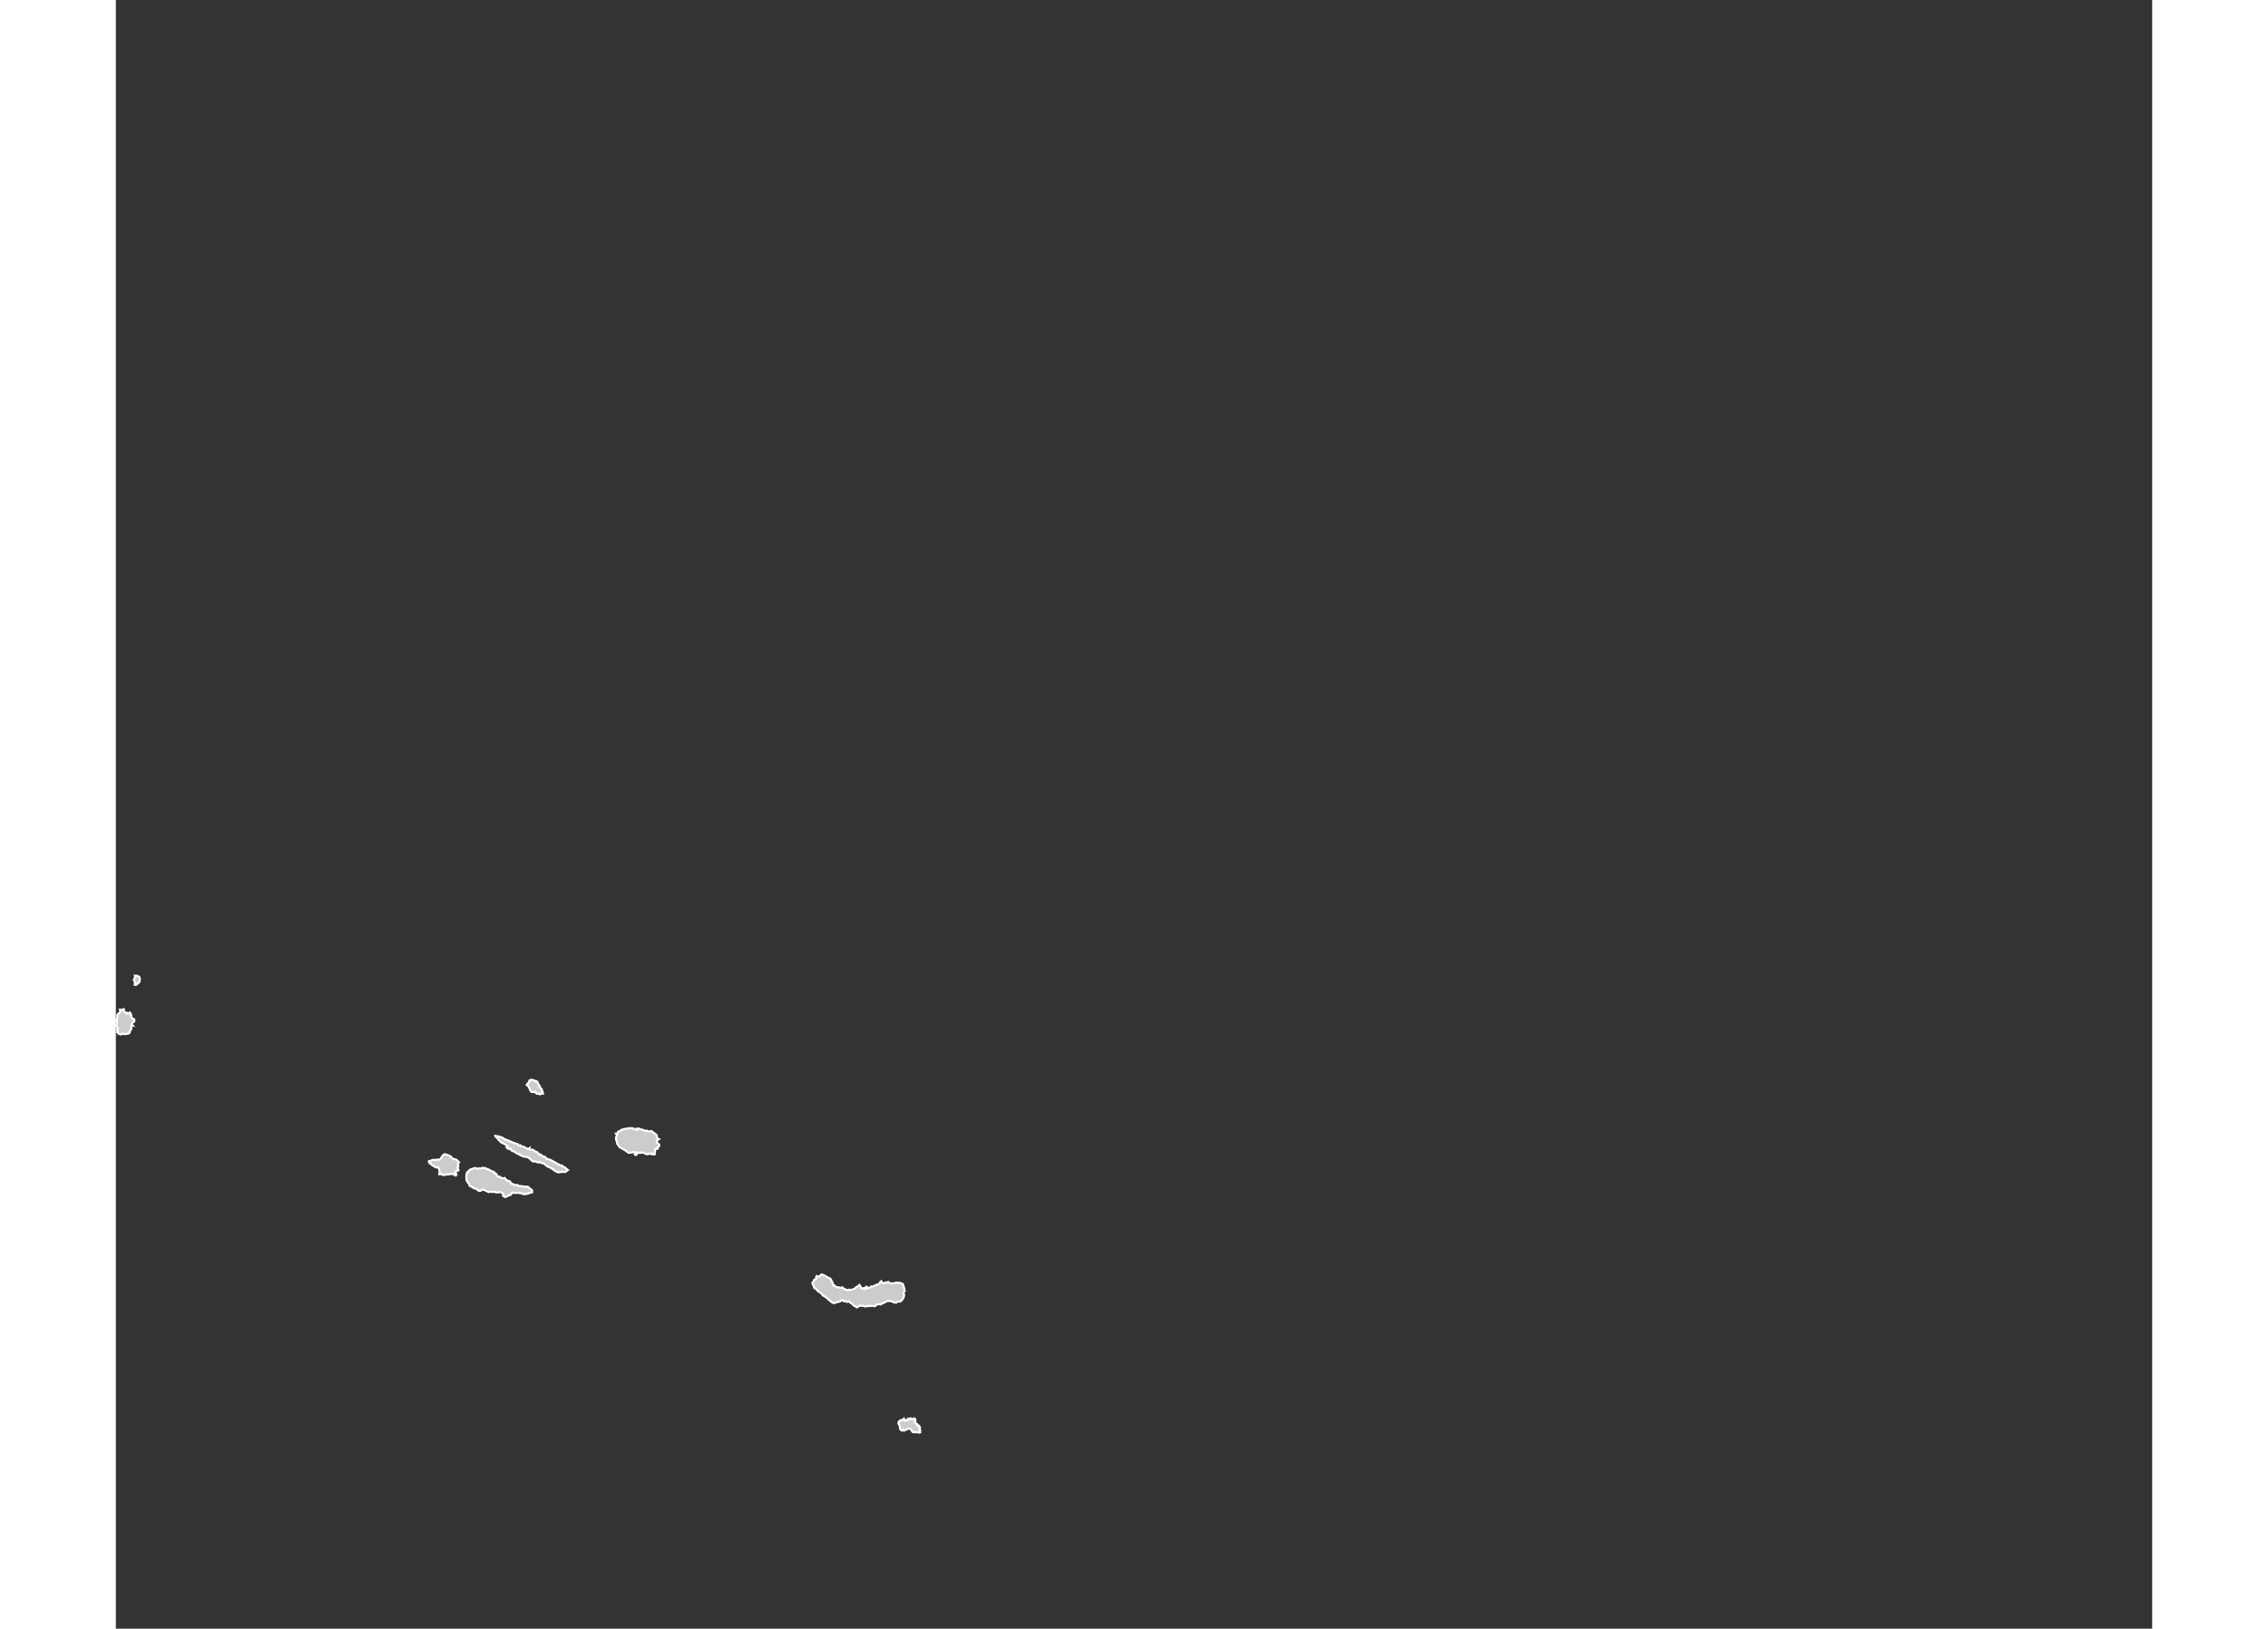 <?xml version="1.0" encoding="utf-8"?>
<!-- (c) ammap.com | SVG map of Portugal - Low -->
<svg xmlns="http://www.w3.org/2000/svg" xmlns:amcharts="http://amcharts.com/ammap" xmlns:xlink="http://www.w3.org/1999/xlink" version="1.1" width="859px" height="617px" viewBox="0 0 500 400">
	<rect x="0" y="0" width="500" height="400" fill="#333333" stroke="none"/>
	<defs>
		<style type="text/css">
			.land
			{
				fill: #CCCCCC;
				fill-opacity: 1;
				stroke:white;
				stroke-opacity: 1;
				stroke-width:0.5;
			}
		</style>

		<amcharts:ammap projection="mercator" leftLongitude="-31.27" topLatitude="42.156" rightLongitude="-6.187" bottomLatitude="32.401"></amcharts:ammap>

		<!-- All areas are listed in the line below. You can use this list in your script. -->
		<!--{id:"PT-01"},{id:"PT-02"},{id:"PT-03"},{id:"PT-04"},{id:"PT-05"},{id:"PT-06"},{id:"PT-07"},{id:"PT-08"},{id:"PT-09"},{id:"PT-10"},{id:"PT-11"},{id:"PT-12"},{id:"PT-13"},{id:"PT-14"},{id:"PT-15"},{id:"PT-16"},{id:"PT-17"},{id:"PT-18"},{id:"PT-20"},{id:"PT-30"}-->

	</defs>
	<g>
		<path id="PT-01" title="Aveiro" class="land" d="M714.45,186.3l2.77,0.02l0.91,-1.04l1.06,1.26l0.89,-0.83l-0.82,-0.39l0.2,-0.55l0.93,0.43l0.25,-0.46l1.88,2.17l-0.3,-2.13l1.62,0.49l1.68,-1.65l0.95,0.6l0,0l0.85,0.34l-0.12,1.35l1.16,0.63l-0.28,0.67l2.51,0.64l1.34,-1.27l0.06,0.89l-1.37,1.65l0.93,3.38l-0.84,0.75l-1.19,-0.72l-0.73,0.83l-1.28,-0.77l-0.76,0.37l0.57,1.27l-1.13,2.85l-1.88,0.71l0.19,1.19l0.92,0.75l0.08,2.41l1.55,0.78l-1.99,0.83l0.74,2.38l1.1,1.16l-2.7,1.04l0.57,1.85l-1.18,1.34l-0.04,1.72l0,0l-0.05,0.82l-1.49,-0.19l-0.14,1.16l-1.24,0.26l-0.18,1.58l-2.19,-0.47l-0.2,-1.04l1.42,0.01l0.12,-2.9l-0.74,-1.51l-2.14,0.91l-0.07,-2.67l-1.27,-0.86l-0.64,2.45l-0.88,-0.09l-3.83,-3.8l0,0l1.01,-4.22l-0.36,-0.88l2.58,-8.59L714.45,186.3z"/>
		<path id="PT-02" title="Beja" class="land" d="M729.62,296.49L733.07,296.15L734.51,297.31L735.4,296.56L739.9,299.22L742.42,299.43L745.25,301.28L746.34,300.91L750.67,301.75L750.73,301.02L753.47,298.6L753.55,297.35L755.16,297.31L755.75,296.45L757.32,296.04L758.68,298.76L760.39,299.43L760.11,300.33L761.35,302.9L762.99,301.77L762.99,301.77L763.73,302.52L768.42,300.49L767.37,302.64L767.9,303.19L766.78,305.21L766.33,308.39L764.92,308.72L763.28,307.54L762.34,308.11L762.58,309.1L760.92,309.57L760.01,309.15L758.1,310.09L758.55,311.09L757.44,314.51L756.15,316.63L753.09,318.89L752.39,322.64L750.48,325.01L750.21,328.13L750.21,328.13L748.26,328.02L746.87,329.49L745.06,328.94L742.23,329.66L739.36,331.65L738.24,331.76L737.73,332.96L735.38,332.86L734.6,334.03L735.11,334.6L732.74,336.34L728.86,335.44L726.13,333.65L726.05,332.14L724.71,331.6L724.42,332.21L721.61,332.37L720.57,334.06L718.55,333.98L716.81,332.69L715.36,333.06L714.62,334.1L713.84,333.1L711.65,333.32L711.14,331.87L709.67,331.43L709.67,331.43L710,327.87L708.93,325.23L709.99,320.68L709.15,319.29L709.77,316.48L709.77,316.48L710.3,317.06L711.59,316.67L713.23,319.11L713.94,318.51L715.32,319.27L716.27,318.97L716.38,317.28L717.47,316.62L717.84,315.13L721.09,314.43L724.37,315.38L724.23,314.61L725.36,313.31L725.54,309.55L724.74,308.24L723.32,308.41L721.88,306.38L722.54,304.69L723.34,305.14L724.28,303.08L725.62,303.73L725.83,301.83L727.24,302.12L727.85,301.19L730.71,300.33L730.72,298.64z"/>
		<path id="PT-03" title="Braga" class="land" d="M733.2,152.59L732.86,155.07L731.04,158.08L733.64,157.59L735.16,158.26L734.9,161.69L738.56,162.34L739.52,161.2L740.79,162.96L739.19,165.54L738.18,165.47L737.89,166.49L736.77,166.97L735.63,171.28L735.63,171.28L733.84,173.64L732.75,172.62L732.08,173.2L731.03,172.62L729.58,170.22L728.07,169.74L726.04,171.52L725.74,172.71L724.82,172.28L724.52,171.21L722.37,171.84L722.68,171.04L722.2,170.9L721.19,171.79L720.42,171.26L718.98,171.56L718.44,172.51L715.53,172.71L715.53,172.71L715.54,170.6L715.54,170.6L716.16,170.23L714.28,169.41L713.66,168.34L712.68,168.47L710.33,167.25L710.33,167.25L709.24,161.32L709.24,161.32L710.91,161.23L712.81,160.12L714.25,160.52L714.5,159.54L715.73,160.39L716.58,160.03L717.04,160.84L717.74,160.52L717.53,159.17L718.34,158.49L718.97,156L720.24,156.26L722.97,154.66L725.13,155.04L725.52,154.21L726.23,154.62L729.6,152.64L729.6,152.64L731.85,153.07z"/>
		<path id="PT-04" title="Bragança" class="land" d="M772.71,145.41L773.7,145.63L774.27,147.34L775.03,147.62L778.35,147.5L779.4,146.33L780.62,147.3L779.94,149.88L781.69,150.38L780.01,155.79L780.87,158.45L782.2,159.43L783.94,158.26L788.43,159.23L792,162.9L789.83,165.45L790.05,166.03L788.33,168.15L788.5,169.03L787.45,169.8L787.94,170.84L785.67,170.88L786.07,171.94L784.86,172.42L784.15,174.21L782.6,174.79L782.87,175.44L782.3,175.85L781.47,175.45L779.93,176.98L779.29,176.3L779.03,176.79L777.5,176.62L775.58,179.76L773.72,181.34L774.16,182.62L772.43,185.44L768.56,185.74L768.56,185.74L766.65,185.92L763.18,183.61L763.75,181.71L762.28,181.22L762.69,179.48L761.22,181.7L758.51,180.91L756.78,181.14L756.78,181.14L755.1,180.79L754.06,178.81L752.75,178.16L752.75,178.16L753.31,176.59L754.16,176.75L754.03,175.02L754.96,174.26L754.54,173.82L756.46,172.82L754.98,171.71L754.86,168.54L756.97,167.53L757.43,165.38L759.16,165.08L758.22,162.2L759.8,157.11L760.96,155.74L760.99,154.68L759.75,152.82L760.06,150.05L760.06,150.05L760.92,148.38L760.54,146.13L761.93,145.35L763.63,146.08L764.12,147.08L766.2,147.05L767.05,146.06L768.15,147.3L769.8,147.5L772.03,147.24z"/>
		<path id="PT-05" title="Castelo Branco" class="land" d="M741.69,218.88L745.68,217.07L747.17,215.01L749.43,215.25L751.01,212.07L755.5,212.61L756.05,211.41L757.14,211.19L757.85,211.53L757.75,214.03L755.89,216.24L756.32,216.78L758.81,217.7L759.68,216.56L761.3,217.28L762.86,214.97L763.75,216.87L765.95,216.39L767.93,217.74L767.93,217.74L767.55,218.53L765.99,219.06L765.72,222.42L766.61,223.71L768.26,223.71L770.69,227.84L769.34,231.46L769.44,233.64L766.8,236.12L767.13,237.66L765.9,241.83L761.61,242.54L758.45,241.98L755.86,243.04L749.29,242.11L749.29,242.11L746.26,243.78L745.18,242.71L744.18,243.22L743.58,244.99L742.55,245.19L740.34,247.27L740.34,247.27L740.8,245.92L739.09,243.15L737.51,241.91L736.15,242.2L736.15,242.2L735.76,238.77L735.76,238.77L735.12,239.46L733.64,238.67L733.09,239.16L732.98,241.77L732.38,242.31L733.07,244L730.56,244.25L727.35,242.87L727.58,238.45L727.14,237.4L726.43,237.81L725.81,236.74L725.81,236.74L725.81,236.71L725.81,236.71L726.12,234.8L728.18,234.45L728.93,233.2L730.1,233.04L731.06,231.04L731.06,231.04L731.18,230.44L732.2,230.51L732.09,229.76L733.77,229.95L733.82,228.96L734.27,229.52L734.38,228.77L735.97,229.27L736.3,228.23L737.91,228.22L737.47,226.99L739.1,225.95L740.87,226.87L740.93,225.45L740.93,225.45L740.58,225.19L740.58,225.19L741.54,224.81L741.97,225.7L743.28,223.98L740.84,220.86z"/>
		<path id="PT-06" title="Coimbra" class="land" d="M710.05,206.88L713.88,210.68L714.76,210.77L715.4,208.32L716.66,209.18L716.74,211.85L718.87,210.94L719.61,212.45L719.5,215.35L718.08,215.34L718.28,216.38L720.46,216.85L720.64,215.27L721.88,215L722.02,213.84L723.51,214.03L723.56,213.21L723.56,213.21L725.35,213.59L726.89,215.03L728.72,214.2L730.58,214.62L735.64,211.65L740.23,207.79L740.23,207.79L741.23,209.49L739.61,210.67L739.7,211.28L741.22,211.65L740.97,213.95L742.45,214.68L740.99,215.67L740.31,217.4L741.69,218.88L741.69,218.88L740.84,220.86L743.28,223.98L741.97,225.7L741.54,224.81L740.58,225.19L740.58,225.19L740.93,225.45L740.93,225.45L740.87,226.87L739.1,225.95L737.47,226.99L737.91,228.22L736.3,228.23L735.97,229.27L734.38,228.77L734.27,229.52L733.82,228.96L733.77,229.95L732.09,229.76L732.2,230.51L731.18,230.44L731.06,231.04L731.06,231.04L730.63,230.8L731.34,229.5L729.89,227.43L730.27,225.34L729.16,224.65L728.19,226.19L727.16,225.57L726.1,226.47L725.4,227.95L726.27,228.78L725.99,230L724.9,228.8L723.01,231.46L721.9,231.13L722.82,230.16L721.36,227.24L721.33,228.43L720.37,227.6L719.32,228.9L718.32,228.97L717.8,230.43L717.07,227.18L716.13,227.2L715.39,228.65L714.51,228.73L714.57,227.88L713.48,227.1L710.61,226.65L709.53,227.82L707.38,227.37L706.58,226.51L706.58,226.51L707.6,222.68L706.09,220.62z"/>
		<path id="PT-07" title="Évora" class="land" d="M727.62,269.61L727.91,269.98L729.29,268.26L731.53,268.18L731.01,268.94L731.56,270.35L732.59,268.46L734.38,269.85L734.11,271.49L737.19,270.12L738.73,272.8L741.45,273.31L742.64,272.81L743.25,271.56L744.35,272.64L744.81,271.95L746.26,272.68L747.31,270.97L749.27,270.39L748.93,269.4L749.55,268.76L752.09,270.54L751.67,272.09L753.04,273L753.62,275.21L753,275.24L754.03,277.12L756.03,277.02L756.11,276.16L758.66,275.25L759.84,275.92L759.05,277.88L759.96,279.14L759.96,279.14L758.19,280.26L757.79,283.69L758.7,284.27L756.46,288.7L756.24,290.13L756.91,289.95L756.96,290.48L755.79,291.84L757.56,292.49L761.64,298.26L762.99,301.77L762.99,301.77L761.35,302.9L760.11,300.33L760.39,299.43L758.68,298.76L757.32,296.04L755.75,296.45L755.16,297.31L753.55,297.35L753.47,298.6L750.73,301.02L750.67,301.75L746.34,300.91L745.25,301.28L742.42,299.43L739.9,299.22L735.4,296.56L734.51,297.31L733.07,296.15L729.62,296.49L729.62,296.49L728.57,295.58L726.31,295.14L726.06,294.42L724.63,294.39L725.85,292.79L725.28,292.3L725.85,292.24L724.61,291.8L725.01,290.93L723.16,287.42L719.78,288.59L718.88,287.35L718.39,287.54L718.83,288.49L718.12,288.81L716.65,287.33L714.63,287.27L714.18,284.75L718.99,280.59L718.68,279.77L719.31,278.74L717.55,278.65L717.55,278.65L719.01,276.88L719.96,277.38L721.23,275.8L721.9,276.25L722.89,274.9L724.03,275.61L724.67,274.79L725.02,275.37L725.31,274.44L726.89,276.43L727.79,275.99L728.34,277.21L729.33,277.14L729.2,277.65L730.34,278.27L730.85,277.04L730.06,276.38L729.76,276.91L728.89,275.67L729.8,274.5L726.22,272.84z"/>
		<path id="PT-08" title="Faro" class="land" d="M740.33,348.75l0.55,0.1l-1.95,1.54L740.33,348.75zM736.63,348.68l2.27,1.68l-1.73,-0.23l-1.68,-1.24L736.63,348.68zM740.55,348.05l0.37,0.36l-1.61,0.47L740.55,348.05zM727.5,345.65l-2.1,0.43l-2.13,-1.16l-2.25,0.64l-3.12,-1.28l-2.55,-0.2l-1.53,0.64l-0.09,1.1l-1.87,-0.3l-5.29,1.74l-1.69,1.93l-0.5,-1.25l-1.05,0.11l2.95,-5.64l-0.47,-1.23l1.83,-2.86l-0.56,-2.06l2.58,-4.82l0,0l1.47,0.44l0.51,1.45l2.19,-0.22l0.78,1l0.74,-1.04l1.45,-0.37l1.73,1.29l2.02,0.09l1.04,-1.69l2.81,-0.16l0.29,-0.61l1.33,0.54l0.09,1.51l2.73,1.8l3.87,0.89l2.37,-1.74l-0.51,-0.57l0.78,-1.17l2.35,0.11l0.51,-1.2l1.13,-0.11l2.87,-2l2.83,-0.72l1.8,0.56l1.4,-1.48l1.95,0.11l0,0l1.54,1.55l1.78,12.48l-1.64,-0.22l-3.2,1.01l-7.37,5.39l-1.02,-0.48l-1.39,0.82l-0.45,1l-1.78,-1.13l-1.33,0.25l-4.04,-2.62l-2.27,-0.8L727.5,345.65z"/>
		<path id="PT-09" title="Guarda" class="land" d="M753.2,190.22l1.23,0.85l-0.62,0.88l-1.01,-0.59L753.2,190.22zM756.78,181.14l1.74,-0.23l2.7,0.79l1.47,-2.22l-0.4,1.74l1.46,0.49l-0.56,1.91l3.47,2.31l1.92,-0.18l0,0l4.09,7.03v0.63l-0.79,0.22l-0.13,3.64l1.17,3.8l-1.62,3.95l1.41,0.65l0.18,1.61l-1.72,2.48l0.48,1.81l1.69,1.78l-0.41,1.49l-2.12,1.19l-0.3,1.53l-2.54,0.2l0,0l-1.98,-1.34l-2.2,0.48l-0.89,-1.9l-1.56,2.31l-1.61,-0.72l-0.87,1.14l-2.49,-0.92l-0.43,-0.55l1.86,-2.21l0.1,-2.5l-0.71,-0.33l-1.09,0.22l-0.55,1.19l-4.49,-0.53l-1.58,3.18l-2.26,-0.24l-1.49,2.06l-3.99,1.8l0,0l-1.37,-1.48l0.68,-1.72l1.46,-1l-1.48,-0.72l0.25,-2.3l-1.52,-0.37l-0.1,-0.61l1.62,-1.18l-0.99,-1.7l0,0l5.14,-2.53l2.67,-0.57l1.44,-4.84l-1.76,-0.98l0.64,-1.47l-1.81,-1.34l2.11,-3.77l1.49,0.12l1.91,2.37l1.59,-2.75l0.74,0.41l0.18,-1.82l1.2,-0.9l0.35,-1.58l-1.69,-0.8l-0.01,-0.92l1.31,-0.04l-0.26,-1.34L756.78,181.14z"/>
		<path id="PT-10" title="Leiria" class="land" d="M713.14,245.57l0.48,0.63l-1.37,1.74l0,0l-0.61,-0.63l0,0l0.14,2.29l0,0l-5.5,0.58l-1.33,3.05l-1.43,0.58l-0.11,3.25l0,0l-2.27,-0.53l-3.52,3.99l-0.77,-1.47l0.49,-0.86l-0.42,-1.36l-1.74,-0.63l-1.3,1.39l-1.4,-0.34l0,0l-0.76,-2.32l-1.39,-0.44l1.98,-0.15l3.33,-2.53l0.93,0.76l-0.36,0.26l1.25,-0.04l-1.39,-1.4l1.77,-2.64l1.08,-0.15l-0.26,-0.7l2.19,-2.7l-0.33,-0.67l1.14,-4.73l4.95,-13.29l0,0l0.8,0.86l2.15,0.44l1.07,-1.16l2.87,0.44l1.09,0.78l-0.05,0.85l0.88,-0.08l0.74,-1.45l0.94,-0.01l0.72,3.25l0.52,-1.46l1,-0.06l1.05,-1.3l0.96,0.83l0.03,-1.19l1.46,2.92l-0.91,0.97l1.11,0.33l1.89,-2.66l1.09,1.2l0.28,-1.21l-0.86,-0.83l0.7,-1.48l1.06,-0.9l1.03,0.63l0.97,-1.55l1.12,0.7l-0.39,2.09l1.45,2.07l-0.71,1.3l0.44,0.24l0,0l-0.96,2l-1.17,0.17l-0.75,1.25l-2.06,0.35l-0.31,1.91l0,0l0,0l0,0l-1.49,-0.28l0.11,1.67l-0.5,-0.51l-1.1,0.92l-0.76,-0.34l-1.54,1.2l-0.77,-4.39l-3.65,2.51l-1.33,-0.53l-1.31,0.66l-0.13,1.11l0.52,0.89l-0.47,0.66l1.43,0.6l-0.49,1.37l-1.67,0.92l0,0L713.14,245.57z"/>
		<path id="PT-11" title="Lisboa" class="land" d="M698.66,281.01l-4.29,0.26l-1.35,1.03l-2.16,-1.16l-1.09,0.51l-1.88,-0.76l0.45,-1.68l-0.9,-1.24l2.85,-6.36l-0.36,-5.52l2.41,-5.21l0.14,-3.6l0,0l1.4,0.34l1.31,-1.39l1.74,0.63l0.43,1.36l-0.48,0.86l0.77,1.47l3.53,-3.99l2.27,0.53l0,0l0.61,0.39l-0.19,1.52l2.2,0.59l1.15,-0.64l1.35,1.12l0.2,1.51l-2.73,0.57l3.63,3.07l0.51,1.54l-1.32,1.23l-1.16,-0.03l0.6,0.48l-1.13,1.9l0.84,0.29l-1.28,0.74l-0.63,2.27l-1.82,2.5l0,0l-0.66,-1.03l-0.18,-3.61l-2.82,4.9l-0.57,3.53L698.66,281.01z"/>
		<path id="PT-12" title="Portalegre" class="land" d="M749.43,242.2L750.62,245.13L752.81,247.38L754.06,247.58L754.33,249.15L757.1,250.55L756.2,253.62L756.68,255.46L759.08,257.81L758.77,260.66L762.14,262.16L761.85,264.7L763.07,265.08L765.36,264.35L767.67,266.89L767.94,268.14L764.75,272.86L765.15,274.57L759.96,279.14L759.96,279.14L759.05,277.88L759.84,275.92L758.66,275.25L756.11,276.16L756.03,277.02L754.03,277.12L753,275.24L753.62,275.21L753.04,273L751.67,272.09L752.09,270.54L749.55,268.76L748.93,269.4L749.27,270.39L747.31,270.97L746.26,272.68L744.81,271.95L744.35,272.64L743.25,271.56L742.64,272.81L741.45,273.31L738.73,272.8L737.19,270.12L734.11,271.49L734.38,269.85L732.59,268.46L731.56,270.35L731.01,268.94L731.53,268.18L729.29,268.26L727.91,269.98L727.62,269.61L727.62,269.61L725.63,265.84L723.97,264.65L725.39,262.49L728.94,260.25L730.54,257.48L732.33,257.83L733.98,255.24L733.87,254.33L735.81,253.57L736.73,252.46L734.53,249.88L736.22,246.16L739.51,248.35L740.34,247.27L740.34,247.27L742.55,245.19L743.58,244.99L744.18,243.22L745.18,242.71L746.26,243.78L749.29,242.11L749.29,242.11z"/>
		<path id="PT-13" title="Porto" class="land" d="M713.01,179.9l-0.84,-1.46l-0.7,-5.37l-1.5,-3.47l0.37,-2.35l0,0l2.35,1.22l0.97,-0.13l0.63,1.08l1.88,0.82l-0.62,0.37l0,0l-0.01,2.1l0,0l2.91,-0.19l0.54,-0.95l1.45,-0.3l0.76,0.53l1.01,-0.89l0.48,0.14l-0.31,0.8l2.15,-0.63l0.3,1.07l0.92,0.43l0.3,-1.19l2.03,-1.78l1.5,0.48l1.46,2.4l1.05,0.58l0.67,-0.58l1.09,1.02l1.79,-2.36l0,0l0.85,0.95l-0.52,0.97l1.78,1.13l-0.27,1.26l1.28,1.28l-1.15,5.11l0,0l-1.26,-0.12l-3.19,1.38l-4.79,-0.18l-1.88,1.18l0,0l-0.95,-0.59l-1.68,1.65l-1.62,-0.49l0.3,2.13l-1.88,-2.17l-0.25,0.46l-0.93,-0.43l-0.2,0.55l0.82,0.39l-0.89,0.83l-1.06,-1.26l-0.91,1.04l-2.77,-0.02l0,0L713.01,179.9z"/>
		<path id="PT-14" title="Santarém" class="land" d="M703.41,257.06l0.11,-3.25l1.43,-0.58l1.34,-3.05l5.5,-0.58l0,0l-0.14,-2.29l0,0l0.61,0.63l0,0l1.36,-1.71l-0.47,-0.66l-0.5,-2.42l0,0l1.67,-0.92l0.49,-1.37l-1.43,-0.6l0.47,-0.66l-0.52,-0.89l0.13,-1.11l1.31,-0.65l1.34,0.53l3.65,-2.51l0.77,4.39l1.54,-1.2l0.76,0.34l1.1,-0.92l0.5,0.51l-0.1,-1.67l1.5,0.28l0,0l0.01,0.04l0,0l0.61,1.07l0.72,-0.42l0.44,1.06l-0.23,4.42l3.21,1.38l2.51,-0.24l-0.69,-1.7l0.6,-0.53l0.1,-2.61l0.55,-0.49l1.48,0.79l0.64,-0.69l0,0l0.39,3.44l0,0l1.36,-0.29l1.59,1.24l1.71,2.77l-0.46,1.35l0,0l-0.83,1.08l-3.29,-2.19l-1.69,3.72l2.19,2.58l-0.92,1.11l-1.94,0.76l0.11,0.92l-1.65,2.58l-1.79,-0.34l-1.6,2.76l-3.54,2.24l-1.43,2.16l1.66,1.2l1.99,3.77l0,0l-1.4,3.24l3.58,1.66l-0.91,1.17l0.87,1.25l0.3,-0.54l0.79,0.66l-0.51,1.23l-1.15,-0.62l0.14,-0.51l-0.99,0.07l-0.56,-1.22l-0.9,0.45l-1.58,-1.99l-0.29,0.93l-0.35,-0.58l-0.64,0.82l-1.14,-0.71l-1,1.35l-0.67,-0.45l-1.27,1.59l-0.95,-0.5l-1.47,1.78l0,0l-2.09,-0.79l0.53,-2.33l-1.35,1.27l-2.17,-1.45l-1.44,4.14l-1.2,0.35l-1.5,-1.11l-2.17,1.03l-0.58,-0.95l0,0l-0.6,-0.74l0.31,-1.04l-1.06,-0.91l0,0l1.82,-2.5l0.63,-2.27l1.28,-0.73l-0.84,-0.29l1.14,-1.9l-0.6,-0.48l1.16,0.03l1.32,-1.23l-0.51,-1.54l-3.63,-3.07l2.73,-0.57l-0.2,-1.51l-1.35,-1.12l-1.15,0.64l-2.2,-0.59l0.2,-1.52L703.41,257.06z"/>
		<path id="PT-15" title="Setúbal" class="land" d="M710.19,292.41l3.4,0.11l-1.57,-0.9l-0.66,-4.77l-0.66,1.32l-0.81,-0.64l0.22,1.13l-0.92,0.22l1.7,0.16l-0.71,1.33l-3.75,-1.92l-4.11,2.99l-6.13,1.29l1.3,-3.69l1.19,-0.74l-1.2,0.31l-0.93,-3.58l-1.62,-2.32l3.69,-1.03l-0.01,0.91l1.46,0.68l-0.85,-0.13l0.67,1.27l-0.04,-0.88l0.77,-0.08l1.02,1.63l-0.47,-1.8l-0.82,-0.44l1.57,-0.78l0.11,0.71l0.55,-0.36l0.82,0.77l-0.46,-1.27l1.28,-0.69l-2.53,0.41l0.14,-1.04l3.75,-1.78l0,0l0.58,0.95l2.17,-1.03l1.5,1.11l1.2,-0.35l1.44,-4.14l2.17,1.46l1.36,-1.27l-0.53,2.33l2.09,0.79l0,0l1.76,0.09l-0.63,1.03l0.31,0.82l-4.81,4.16l0.45,2.53l2.02,0.06l1.47,1.48l0.71,-0.32l-0.44,-0.95l0.49,-0.18l0.9,1.24l3.37,-1.16l1.86,3.51l-0.4,0.87l1.24,0.44l-0.57,0.06l0.57,0.49l-1.23,1.6l1.43,0.03l0.26,0.72l2.26,0.44l1.05,0.91l0,0l1.1,2.15l0,1.7l-2.86,0.86l-0.61,0.92l-1.4,-0.29l-0.22,1.9l-1.34,-0.64l-0.94,2.05l-0.8,-0.45l-0.66,1.69l1.45,2.03l1.42,-0.17l0.8,1.31l-0.18,3.76l-1.13,1.3l0.14,0.78l-3.28,-0.95l-3.24,0.7l-0.37,1.49l-1.09,0.66l-0.1,1.69l-0.95,0.29l-1.38,-0.75l-0.71,0.6l-1.64,-2.45l-1.29,0.39l-0.53,-0.58l0,0l-0.48,-4.31l-2.52,-0.97l1.58,-2.76l1.56,-4.99l0.12,-7.66l-1.31,-3.37l-2.55,-2.86l2.59,1.92l0.82,2.23l-0.26,-2.13L710.19,292.41z"/>
		<path id="PT-16" title="Viana do Castelo" class="land" d="M728.77,138.91L729.06,142.2L731.07,141.47L731.76,141.89L732.2,143.76L729.67,145.69L727.97,148.62L728.5,150.29L729.47,150.18L729.6,152.64L729.6,152.64L726.23,154.62L725.52,154.21L725.13,155.04L722.97,154.66L720.24,156.26L718.97,156L718.34,158.49L717.53,159.17L717.74,160.52L717.04,160.84L716.58,160.03L715.73,160.39L714.5,159.54L714.25,160.52L712.81,160.12L710.91,161.23L709.24,161.32L709.24,161.32L707.01,155.52L707.65,152.97L707.24,150.44L710.93,147.78L711.31,146.4L713.9,144.85L714.73,142.93L717.57,142.66L718.4,141.58L724.33,141.4L726.8,139.16L727.74,139.3L728.54,138.41z"/>
		<path id="PT-17" title="Vila Real" class="land" d="M737.79,148.04L738.46,148.16L738.22,150.9L738.83,151.51L739.7,149.98L744.26,148.86L745.74,149.98L747.89,149.95L747.08,152.18L749.93,151.64L750.53,150.48L752.1,150.66L752.87,153.1L754.84,151.18L756.44,151.61L760.06,150.05L760.06,150.05L759.75,152.82L760.99,154.68L760.96,155.74L759.8,157.11L758.22,162.2L759.16,165.08L757.43,165.38L756.97,167.53L754.86,168.54L754.98,171.71L756.46,172.82L754.54,173.82L754.96,174.26L754.03,175.02L754.16,176.75L753.31,176.59L752.75,178.16L752.75,178.16L750.51,178.64L749.86,179.46L749.09,179.1L747.76,180.44L745.4,180.17L744.35,181.06L741.22,180.21L740.69,180.88L738.79,180.41L737.6,181.96L737.6,181.96L738.74,176.85L737.46,175.57L737.73,174.32L735.95,173.19L736.48,172.22L735.63,171.28L735.63,171.28L736.77,166.97L737.89,166.49L738.18,165.47L739.19,165.54L740.79,162.96L739.52,161.2L738.56,162.34L734.9,161.69L735.16,158.26L733.64,157.59L731.04,158.08L732.86,155.07L733.2,152.59L733.2,152.59L734.4,152.16L735.62,150.23L737.3,150.12z"/>
		<path id="PT-18" title="Viseu" class="land" d="M752.75,178.16l1.31,0.65l1.04,1.98l1.67,0.35l0,0l-1.3,3.89l0.26,1.34l-1.31,0.04l0.01,0.92l1.69,0.8l-0.34,1.58l-1.2,0.9l-0.18,1.82l-0.73,-0.41l-1.59,2.75l-1.91,-2.37l-1.49,-0.12l-2.11,3.77l1.81,1.34l-0.64,1.47l1.77,0.98l-1.44,4.84l-2.67,0.57l-5.14,2.53l0,0l-4.6,3.86l-5.06,2.98l-1.86,-0.42l-1.83,0.83l-1.54,-1.44l-1.79,-0.37l0,0l0.04,-1.72l1.18,-1.34l-0.57,-1.85l2.7,-1.04l-1.1,-1.16l-0.74,-2.37l1.99,-0.83l-1.55,-0.78l-0.08,-2.41l-0.92,-0.75l-0.19,-1.19l1.88,-0.71l1.13,-2.85l-0.57,-1.27l0.76,-0.37l1.28,0.77l0.73,-0.83l1.19,0.72l0.84,-0.75l-0.93,-3.38l1.37,-1.65l-0.06,-0.89l-1.34,1.27l-2.51,-0.64l0.28,-0.67l-1.16,-0.63l0.12,-1.35l-0.85,-0.34l0,0l1.88,-1.18l4.79,0.18l3.19,-1.38l1.26,0.12l0,0l1.2,-1.55l1.9,0.47l0.53,-0.67l3.13,0.85l1.05,-0.89l2.35,0.27l1.33,-1.34l0.77,0.36l0.65,-0.83L752.75,178.16zM754.43,191.07l-1.23,-0.85l-0.39,1.14l1.01,0.59L754.43,191.07z"/>
		<path id="PT-20" title="Açores" class="land" d="M195.14,348.31l0.12,0.03l0.1,0.19l0.24,0.06l0.29,-0.04l0,-0.2l0.07,-0.03l0.35,0.21l-0.06,0.33l0.1,0.18l-0.16,0.23l0.05,0.2l0.09,0.08l0.17,0.06l0.22,0.1l-0.02,0.14l0.39,0.22l-0.12,0.07l0.05,0.19l0.25,-0.04l0.08,0.22l0.13,0.06l-0.08,0.27l-0.04,0.17l0.18,0.31l-0.13,0.28l0.09,0.17l-0.09,0.06l-0.04,-0.08l-0.21,0.02l-0.19,-0.01l-0.46,0.02l-0.34,-0.09l-0.4,0.08l-0.38,-0.39l-0.04,-0.21l-0.27,-0.2l-0.35,-0.09l-0.31,-0.01l-0.3,0.27l-0.15,-0.06l-0.44,0.29l-0.2,-0.27l-0.14,0.15l-0.17,0.1l-0.33,-0.2l-0.14,-0.25l-0.06,-0.68l-0.35,-0.64l0.13,-0.49l0.24,-0.02l0.11,-0.24l0.19,-0.09l0.22,0.06l0.37,-0.3l-0.02,0.2l0.33,0.21l0.21,-0.25l0.36,0.18l0.23,-0.11l0.04,-0.27l0.19,0.11l0.16,-0.15l0.09,0.07L195.14,348.31zM184.1,316.25l0.11,-0.06l0.02,-0.18l0.14,0l0.07,0.09l-0.05,0.22l0.08,0.09l0.22,-0.09l0.51,-0.09l0.33,-0.32l0.26,0.1l0.46,-0.26l0.31,-0.05l0.25,-0.23l0.29,-0.02l0.45,-0.26l0.15,-0.36l0.24,-0.17l0.06,0.22l0.56,0.25l0.22,0l0.39,-0.21l0.28,0.05l0.2,-0.14l0.17,0.19l0.54,0.18l0.33,0.01l1.14,-0.24l0.41,0.1l0.22,-0.05l0.79,0.31l0.3,0.94l0.06,0.3l0.11,0.47l-0.24,0.29l-0.06,0.26l0.15,0.49l-0.1,0.44l-0.24,0.49l-0.37,0.44l-0.29,0.2l-0.61,0.01l-0.3,0.24l-0.2,0.04l-0.37,-0.06l-0.79,-0.36l-0.79,0l-0.64,0.29l-0.12,0.1l-0.38,0.12l-0.29,0.11l-0.18,0.23l-0.23,-0.08l-0.8,0.09l-0.52,0.43l-0.71,-0.12l-0.35,0.07l-0.28,-0.07l-0.22,0.11l-0.28,-0.12l-0.14,0.13l-0.39,0.07l-0.41,-0.19l-0.2,0.03l-0.28,-0.01l-0.34,-0.1l-0.13,0.12l-0.29,0.05l-0.15,0.23l-0.29,0.08l-0.25,-0.28l-0.39,-0.09l-0.26,-0.34l-0.76,-0.54l-0.14,-0.23l-0.56,0.14l-0.37,-0.22l-0.36,0.08l-0.31,-0.26l-0.43,0.01l-0.21,0.28l-0.35,0.07l-0.71,0.17l-0.45,0.18l-0.31,-0.09l-0.51,-0.34l-0.23,-0.31l-0.33,-0.12l-0.24,-0.35l-0.71,-0.45l-0.51,-0.34l-0.16,-0.37l-0.19,-0.09l-0.35,-0.25l-0.57,-0.37l-0.15,-0.28l-0.62,-0.43l-0.05,-0.31l-0.35,-0.67l-0.05,-0.27l0.25,-0.21l0.1,-0.26l0.12,-0.26l0.26,-0.01l0.23,-0.3l-0.05,-0.24l0.08,-0.12l0.07,-0.23l0.57,0.16l0.42,-0.31l0.09,-0.2l0.18,-0.05l0.57,0.2l0.4,0.26l0.43,0.21l0.11,0.14l0.48,0.12l0.32,0.4l0.14,0.48l0.18,0.06l0.18,0.77l0.14,0.12l0.2,-0.05l0.09,0.24l0.5,0.19l0.41,0l0.34,0.15l0.4,-0.09l0.25,0.1l0.03,-0.05l0.21,0.23l0.23,0.1l0.58,0.29l0.34,-0.07l0.24,-0.09l0.19,0.12l0.27,-0.02l0.86,-0.32l0.2,-0.25l0.56,-0.35l0.28,-0.17l0.08,-0.17l0.08,-0.01l0.17,0.34l0.11,0.21l0.08,0.13l0.16,0.23l0.22,-0.06l0.3,0.15l0.05,-0.19l0.11,-0.02l0.09,0.16l0.2,0.06L184.1,316.25zM90.09,286.79l0.78,0.12l0.28,0.22l0.39,0.07l0.79,0.48l0.23,0.04l0.23,0.09l0.23,0.19l-0.02,0.13l0.16,0.15l0.21,0l0.16,0.18l0.09,0.31l0.25,0.26l0.39,-0.05l0.39,0.32l0.39,0.09l0.45,-0.1l0.35,0.49l0.34,0.13l0.08,0.13l0.36,0.02l0.21,0.18l0.29,0.53l0.3,-0.03l0.33,0.27l0.83,0.01l0.12,0.14l0.28,0.08l1.64,0.21l0.22,-0.05l0.51,0.15l0.04,0.2l0.67,0.4l0.16,0.26l0.02,0.4l-0.46,0.15l-0.32,0l-0.13,0.14l-0.15,-0.03l-0.14,0.13l-0.33,-0.09l-0.14,0.18l-0.39,0l-0.76,-0.26l-1.01,-0.09l-0.2,0.07l-0.67,-0.12l-0.3,0.11l-0.02,0.15l-0.14,0.07l-0.15,0.25l-0.34,0.04l-0.65,0.38l-0.36,0.1l-0.35,-0.21l-0.16,-0.1l0,-0.31l-0.02,-0.26l-0.51,-0.33l-0.99,0.08l-0.86,-0.16l-0.34,0.06l-0.32,-0.12l-0.5,0.14l-1.11,-0.55l-0.38,-0.08l-0.19,0.05l-0.16,0.21l-0.59,0.05l-0.62,-0.5l-0.49,-0.11l-1.16,-0.67l-0.14,-0.52l-0.25,-0.21l-0.35,-0.65l-0.05,-0.22l0.08,-0.25l-0.08,-0.46l0.06,-0.37l0.16,-0.61l0.2,-0.01l-0.02,-0.12l0.26,-0.08l0.04,-0.22l0.42,-0.3l0.07,0.04l0.87,-0.36l0.91,0.22l0.19,-0.16l0.33,0.07L90.09,286.79zM80.63,283.48l0.32,0l0.98,0.36l0.33,0.18l0.05,0.15l0.46,0.41l0.81,0.2l0.71,0.69l-0.17,0.19l-0.15,0.4l0.15,0.4l-0.25,0.32l0.29,0.59l-0.09,0.12l-0.46,0.04l-0.18,0.22l0,0.38l0.09,0.02l0.05,0.12l-0.09,0.07l0.14,0.15l-0.11,0.15l-0.12,-0.17l-0.06,0.05l-0.11,0.03l0.04,-0.13l0.17,-0.1l-0.08,-0.12l-0.09,0.08l-0.26,-0.04l-0.35,0.13l-0.68,-0.05l-0.25,0.12l-0.7,0.01l-0.35,0.12l-0.39,-0.02l-0.55,-0.25l-0.31,0.09l-0.02,-0.11l0.17,0l0.03,-0.12l-0.08,-0.07l-0.08,-0.73l-0.25,-0.6l-0.22,-0.16l-0.19,0.12l-0.1,-0.07l-0.14,0.04l-0.47,-0.29l-0.61,-0.38l-0.31,-0.4l-0.11,0.03l0,-0.27l-0.19,-0.07l0.05,-0.18l0.43,0.01l0.2,-0.2l0.32,-0.09l0.81,0.02l0.29,-0.11l0.43,0.09l0.38,-0.28l0.47,-0.76L80.63,283.48zM93.17,278.95l0.91,0.16l0.81,0.29l0.95,0.57l0.14,-0.03l1.63,0.72l1.01,0.3l0.3,0.29l0.25,0.09l0.19,-0.06l0.11,0.22l0.75,0.15l0.48,0.33l0.6,0.19l0.29,-0.2l-0.04,0.19l0.18,0.17l0.35,0.08l0.33,-0.06l0.6,0.47l0.42,0.12l0.46,0.54l0.41,0.04l0.11,0.24l0.57,0.22l0.24,0.21l0.21,-0.06l0.35,0.48l0.45,0.06l0.56,0.23l1.61,0.9l0.29,0.14l0.19,0.13l0.59,0.23l0.1,-0.04l0.09,0.21l0.53,0.19l0.81,0.7l-0.17,0.08l-0.12,0.15l-0.36,0.27l-0.27,-0.08l-1.5,0.15l-0.99,-0.5l-0.25,-0.3l-0.29,-0.09l-0.36,-0.27l-0.69,-0.27l-1.01,-0.81l-0.4,-0.02l-0.49,-0.27l-0.35,0.12l-0.86,-0.32l-0.19,0.08l-0.29,-0.06l-0.3,-0.19l-0.4,-0.44l-0.6,-0.39l-1.23,-0.21l-0.28,-0.23l-0.26,-0.02l-0.02,-0.12l-0.19,-0.15l-0.15,0.03l-0.51,-0.23l-0.61,-0.42l-0.71,-0.28l-0.31,-0.53l-0.29,0.14l-0.11,-0.16l-0.28,0.04l-0.06,-0.1l0.12,-0.1l0.05,-0.22l-0.32,-0.04l0.1,-0.16l-0.13,-0.23l-1.24,-0.61l-0.78,-0.73l-0.32,-0.46l-0.38,-0.28L93.17,278.95zM126.61,277.05l0.21,0.09l0.13,-0.04l0.17,0.19l0.26,-0.06l0.26,0.22l0.3,-0.01l-0.03,-0.16l0.09,-0.13l0.17,0.1l0.27,-0.11l0.18,0.13l0.17,0.14l0.2,-0.1l0.17,0.14l0.41,0.07l0.45,0.23l0.44,-0.07l0.3,0.17l0.07,0.07l0.67,-0.16l1.3,1l0.09,0.65l0.17,0.2l0.32,0.15l-0.24,0.21l-0.28,0.05l-0.05,0.58l0.35,0.25l0.25,0.23l-0.05,0.16l0.09,0.14l-0.22,0.33l-0.28,0.13l0.06,0.28l-0.37,0.06l-0.27,0.2l0.05,0.34l-0.02,0.2l-0.12,0.33l0.05,0.23l-0.38,0.05l-0.26,-0.24l-0.22,0.18l-0.4,-0.17l-0.47,0.18l-0.32,-0.03l-0.85,-0.41l-0.35,0.09l-0.2,-0.09l-0.26,0.13l-0.36,-0.14l-0.19,0.16l-0.26,-0.11l-0.05,0.12l0.16,0.32l-0.29,0.15l-0.23,-0.19l0.2,-0.26l-0.06,-0.23l-0.37,-0.02l-0.24,-0.02l-0.21,0.1l-0.38,0l-0.29,0.09l-0.31,-0.11l-0.66,-0.51l-0.58,-0.31l-0.22,-0.14l-0.58,-0.32l-0.58,-0.84l-0.14,-0.72l-0.14,-0.21l-0.03,-0.66l0.25,-0.52l-0.19,-0.3l0.23,0.06l0.14,-0.28l-0.04,-0.13l0.15,-0.22l0.15,0l0.79,-0.52l1.42,-0.29l0.54,-0.05L126.61,277.05zM102.25,265.19l0.52,0.17l0.24,0.24l0.17,-0.1l0.19,0.1l-0.13,0.09l0.3,0.17l0.34,0.6l0.06,0.26l0.17,0.03l0.02,0.15l0,0.18l0.44,0.4l0.13,0.47l-0.05,0.1l0.18,0.16l0,0.17l-0.13,0.08l0.09,0.13h-0.28l-0.37,0.17l-0.66,-0.21l-0.12,0.07l-0.12,-0.09l-0.02,-0.14l-0.25,-0.09l-0.01,-0.16l-0.87,0.06l-0.36,-0.44l-0.33,-0.85l-0.31,-0.28l-0.01,-0.19l-0.17,-0.02l0.05,-0.17l0.55,-0.51l-0.04,-0.2l0.09,-0.2l0.07,-0.06l0.17,-0.04l0.2,0.02l0.09,-0.08L102.25,265.19zM1.87,247.83l0.12,0.04l-0.07,0.2l0.17,0.41l0.59,0.41l0.15,-0.16l0.14,0.05l-0.03,0.09l0.1,0.05l0.27,-0.07l0.14,-0.19l0.06,0.06l0.14,0.22l-0.05,0.22l0.2,0.22l-0.06,0.06l0.07,0.43l0.28,0.19l0.11,0.27l0.28,-0.04l0.09,0.39l-0.09,0.24l-0.35,0.2L3.94,251.41l-0.01,0.14l0.24,0.33l-0.17,-0.04l-0.2,0.1l-0.06,0.22l0.08,0.4l-0.14,0.37l-0.21,0.22l-0.03,0.33l-0.34,0.21l0.06,0.11l-0.74,0.19l-0.89,-0.12l-0.13,0.15l-0.24,0.04l-0.21,-0.15l-0.29,-0.01l-0.08,-0.23l-0.18,-0.11l0.08,-0.08l-0.12,-0.1l-0.04,-0.21l0.09,-0.08l-0.11,-0.16l0.23,-0.16l0.01,-0.11l-0.16,-0.11l0.01,-0.17l-0.21,-0.25l-0.05,-0.38l0.15,-0.38l-0.12,-0.4L0,250.79l0.13,-0.16l-0.04,-0.14l0.18,0l0.09,-0.19l-0.01,-1.03l0.28,-0.24l0.03,-0.15l0.2,-0.08l0.27,-0.46l-0.11,-0.37l0.74,0.02L1.87,247.83zM5.09,239.59l0.63,0.28l0.19,0.5l-0.01,0.33l-0.15,0.52l-0.51,0.46l-0.21,0.09L4.95,241.9l-0.19,0.01l-0.12,-0.05l-0.05,-0.16l0.21,-0.21l-0.05,-0.21l-0.25,-0.33l-0.07,-0.37l0.3,-0.67l-0.06,-0.28l0.19,0.05L5.09,239.59z"/>
		<path id="PT-30" title="Madeira" class="land" d="M466.72,523l0.33,0.95l0.49,0.83l-0.51,-0.25l-0.17,-0.31l-0.28,-0.84L466.72,523zM466.1,520.05l0.49,1.05l0.06,0.99l-0.77,-1.89l-0.67,-0.54l-0.09,-1.18l0.59,0.7L466.1,520.05zM445.36,507.43l0.5,0.79l0.77,0.74l0.61,0.03l0.39,0.43l1.32,0.26l1.12,-0.26l0.83,-0.56l0.82,0.14l1.89,-0.41l0.63,0.4l0.64,0.73l0.87,0.75l0.43,0.71l0.77,0.21l0.63,0.18l1.05,0.08l0.55,0.15l0.6,-0.02l0.3,0.14l-0.14,0.35l-0.84,0.04l-0.5,0.12l-0.32,0.56l-0.26,0.11l0.09,0.35l-0.38,0.62l-0.62,0.21l-0.32,0.83l-0.88,0.84l-0.59,0.15l-0.9,-0.34l-0.87,-0.05l-0.35,0.19l-0.92,0.32l-0.27,-0.32l-0.98,-0.36l-0.96,-0.04l-2.19,-1.01l-0.59,0.05l-1.08,-0.94l-2.34,-1.26l-1.03,-1.35l0.06,-0.32l-0.26,-0.75l-0.46,-0.49l2.09,-2.01L445.36,507.43zM472.63,498.85l0.28,-0.04l-0.17,0.41l0.31,0.41l-0.27,0.24l0.16,0.36l-0.62,-0.14l-0.47,0.11l-1.64,1.38l-0.15,-0.26l-0.28,-0.05l-0.15,-0.32l0.3,-0.02l0.31,-0.5l0.15,-0.58l-0.11,-0.16l0.23,-0.3l0.32,-0.02l0.2,-0.37l0.6,-0.18l0.4,-0.36L472.63,498.85z"/>
	</g>
</svg>
